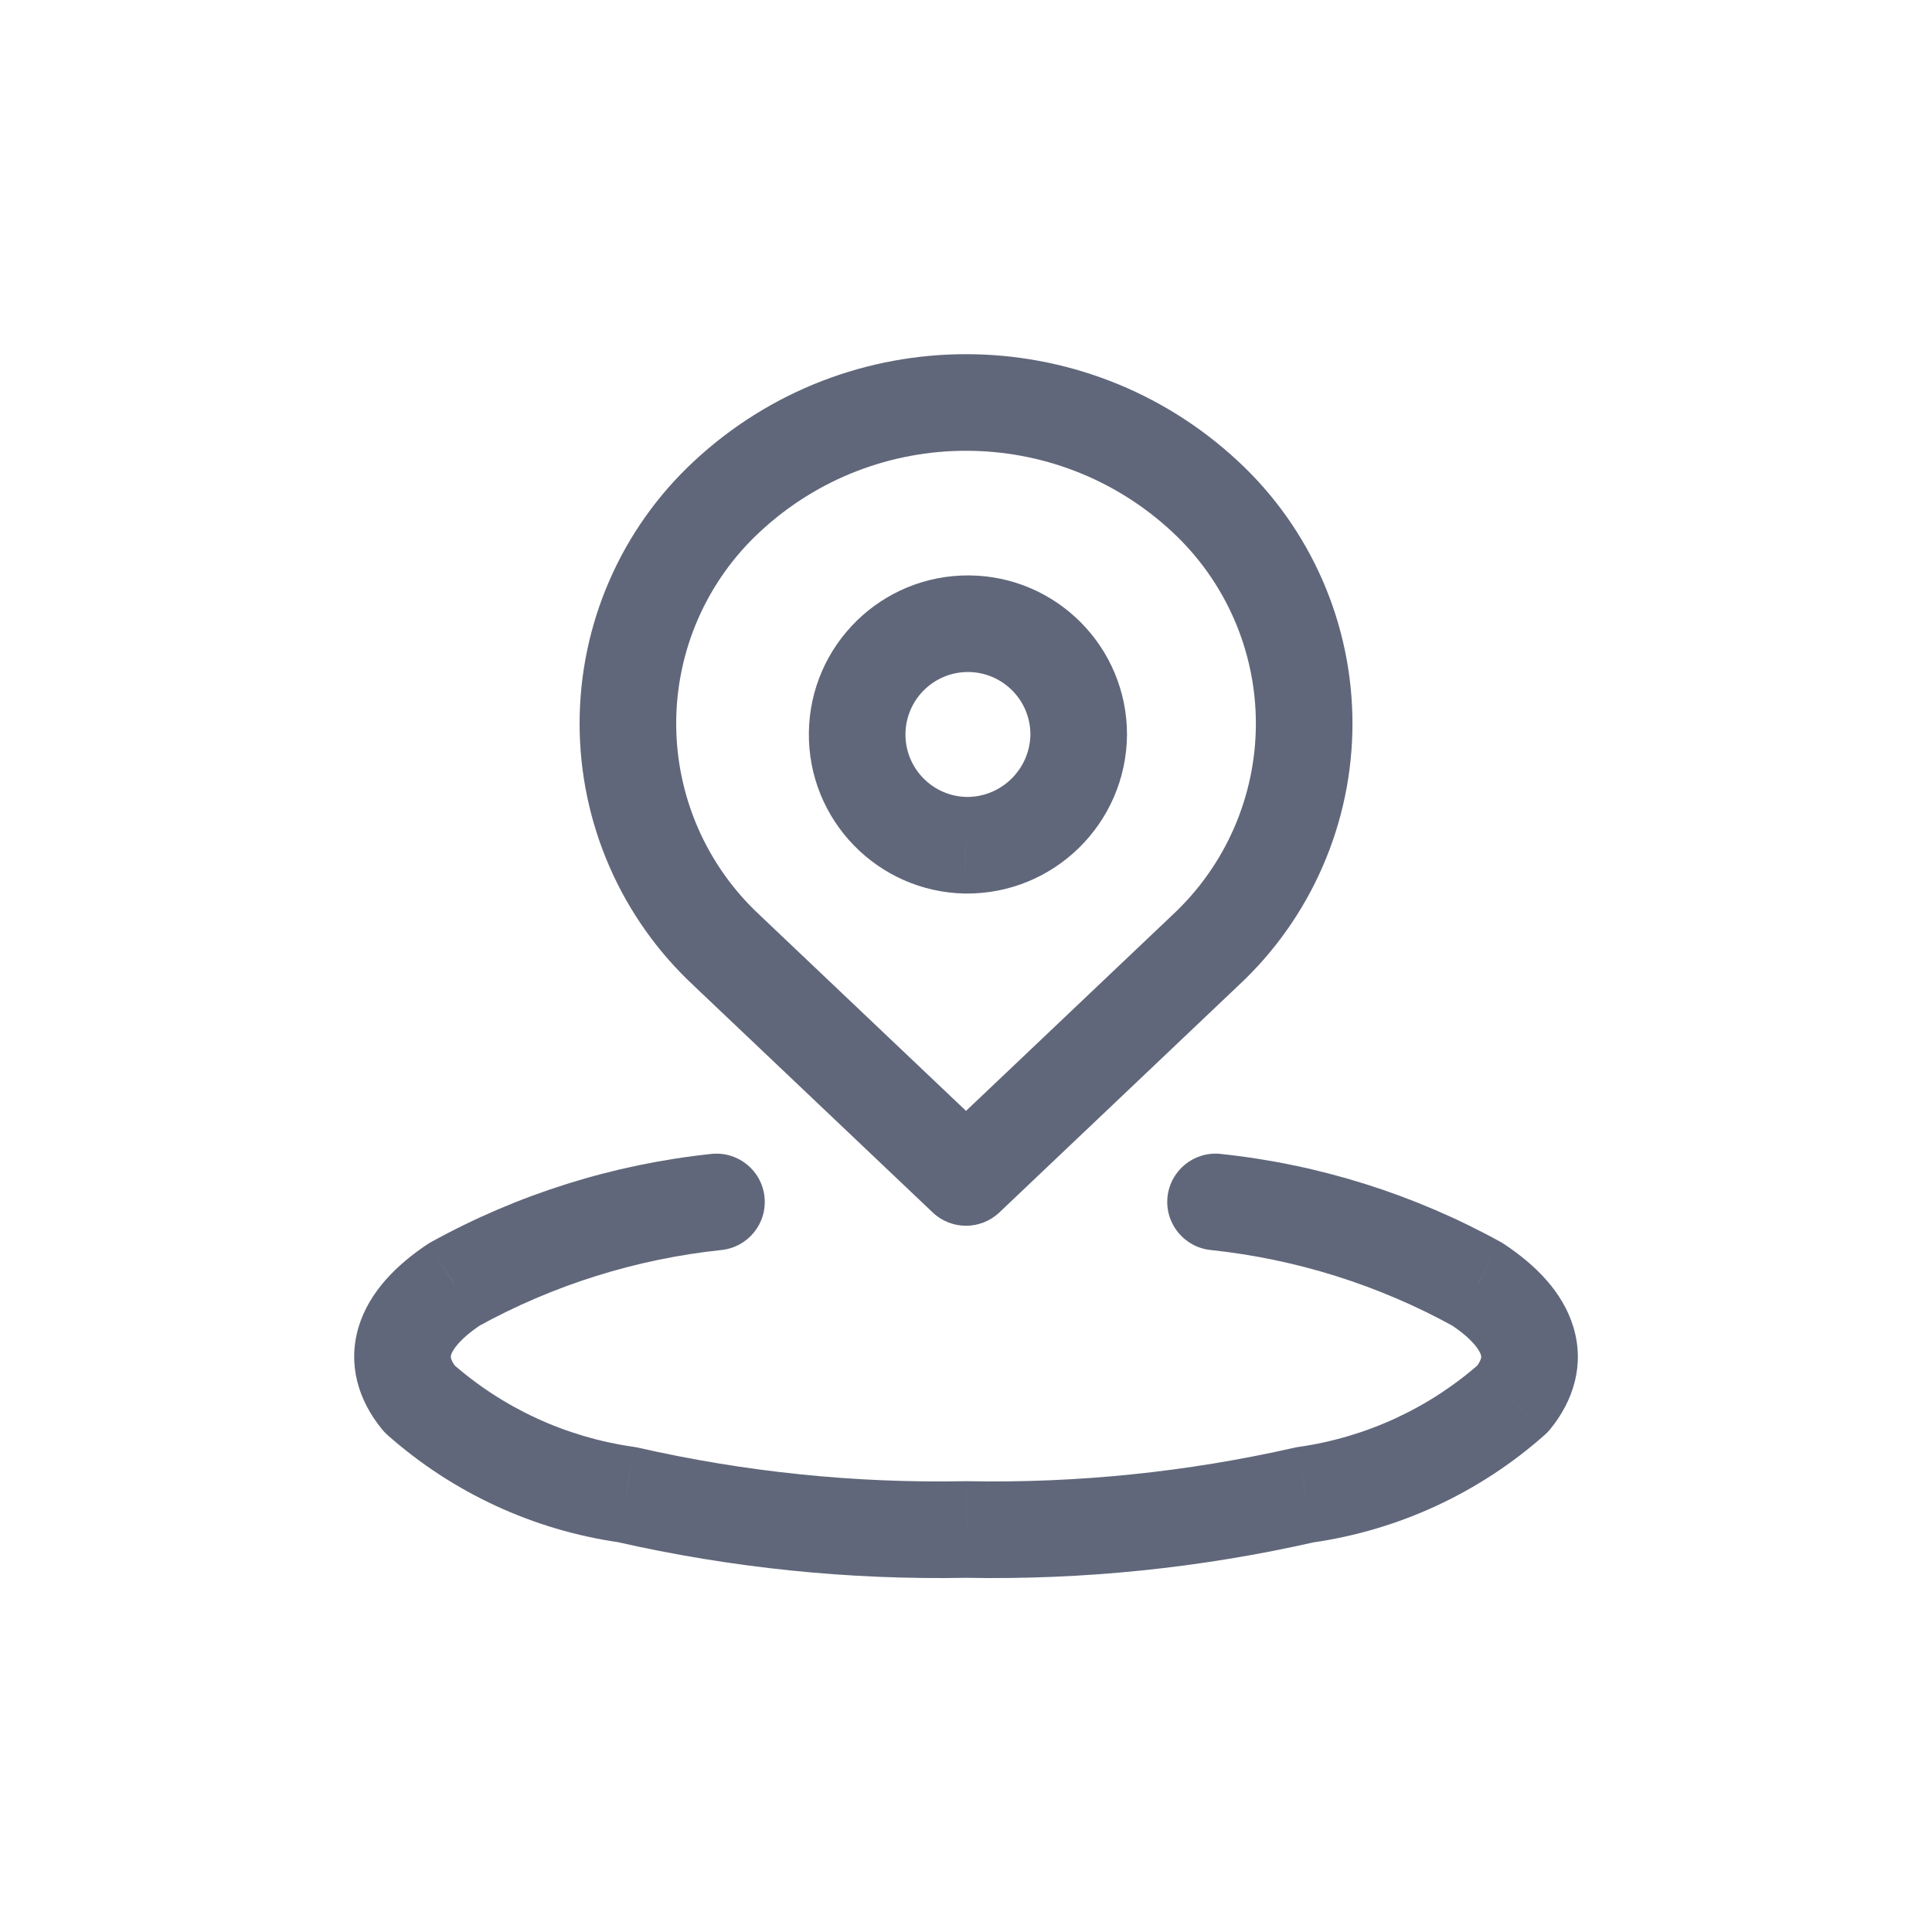<svg width="30" height="30" viewBox="0 0 30 30" fill="none" xmlns="http://www.w3.org/2000/svg">
<path d="M11.204 19.41C11.616 19.366 11.915 18.997 11.871 18.585C11.828 18.173 11.459 17.875 11.047 17.918L11.204 19.41ZM7.058 19.942L6.695 19.286C6.678 19.296 6.66 19.306 6.643 19.317L7.058 19.942ZM6.513 21.72L5.933 22.195C5.958 22.226 5.985 22.255 6.015 22.281L6.513 21.72ZM9.732 23.209L9.898 22.477C9.878 22.473 9.857 22.469 9.837 22.466L9.732 23.209ZM15 23.75L15.015 23C15.005 23 14.996 23 14.986 23L15 23.75ZM20.269 23.21L20.164 22.468C20.143 22.47 20.123 22.474 20.103 22.479L20.269 23.21ZM23.488 21.721L23.985 22.282C24.015 22.256 24.043 22.227 24.068 22.197L23.488 21.721ZM22.943 19.944L23.357 19.319C23.34 19.308 23.323 19.297 23.305 19.287L22.943 19.944ZM18.954 17.918C18.542 17.874 18.173 18.173 18.129 18.585C18.086 18.997 18.385 19.366 18.797 19.41L18.954 17.918ZM15 18.284L14.484 18.828C14.773 19.102 15.227 19.102 15.517 18.828L15 18.284ZM11.288 14.76L11.804 14.216L11.798 14.21L11.288 14.76ZM11.288 7.71L11.798 8.26L11.799 8.259L11.288 7.71ZM18.713 7.71L18.202 8.259L18.203 8.26L18.713 7.71ZM18.713 14.76L18.203 14.21L18.197 14.216L18.713 14.76ZM15 13.125L14.987 13.875L14.994 13.875L15 13.125ZM13.31 11.384L14.06 11.394L13.31 11.384ZM15.042 9.685L15.047 8.935L15.042 9.685ZM16.75 11.408L17.5 11.415L17.5 11.409L16.75 11.408ZM11.047 17.918C9.519 18.079 8.04 18.544 6.695 19.286L7.42 20.599C8.589 19.954 9.876 19.55 11.204 19.41L11.047 17.918ZM6.643 19.317C6.157 19.64 5.736 20.059 5.571 20.597C5.391 21.187 5.566 21.747 5.933 22.195L7.093 21.245C7.027 21.165 7.008 21.113 7.003 21.09C6.999 21.073 6.998 21.06 7.005 21.037C7.025 20.974 7.12 20.801 7.472 20.568L6.643 19.317ZM6.015 22.281C7.029 23.18 8.285 23.761 9.626 23.951L9.837 22.466C8.787 22.317 7.804 21.863 7.01 21.159L6.015 22.281ZM9.565 23.94C11.352 24.347 13.182 24.535 15.014 24.5L14.986 23C13.275 23.033 11.566 22.857 9.898 22.477L9.565 23.94ZM14.986 24.5C16.818 24.535 18.648 24.348 20.435 23.941L20.103 22.479C18.434 22.858 16.726 23.033 15.015 23L14.986 24.5ZM20.375 23.953C21.716 23.762 22.972 23.181 23.985 22.282L22.99 21.16C22.197 21.864 21.214 22.318 20.164 22.468L20.375 23.953ZM24.068 22.197C24.435 21.749 24.61 21.188 24.429 20.599C24.264 20.061 23.844 19.642 23.357 19.319L22.528 20.569C22.88 20.802 22.976 20.975 22.995 21.038C23.002 21.061 23.002 21.075 22.997 21.092C22.992 21.114 22.973 21.166 22.907 21.246L24.068 22.197ZM23.305 19.287C21.961 18.545 20.481 18.079 18.954 17.918L18.797 19.41C20.125 19.55 21.411 19.955 22.58 20.6L23.305 19.287ZM15.517 17.74L11.804 14.216L10.771 15.304L14.484 18.828L15.517 17.74ZM11.798 14.21C10.97 13.442 10.5 12.364 10.5 11.235H9C9 12.781 9.644 14.258 10.778 15.31L11.798 14.21ZM10.5 11.235C10.5 10.106 10.97 9.028 11.798 8.26L10.778 7.16C9.644 8.212 9 9.689 9 11.235H10.5ZM11.799 8.259C13.603 6.58 16.398 6.58 18.202 8.259L19.224 7.161C16.843 4.946 13.157 4.946 10.777 7.161L11.799 8.259ZM18.203 8.26C19.03 9.028 19.501 10.106 19.501 11.235H21.001C21.001 9.689 20.357 8.212 19.223 7.16L18.203 8.26ZM19.501 11.235C19.501 12.364 19.03 13.442 18.203 14.21L19.223 15.31C20.357 14.258 21.001 12.781 21.001 11.235H19.501ZM18.197 14.216L14.484 17.74L15.517 18.828L19.229 15.304L18.197 14.216ZM15.013 12.375C14.48 12.366 14.054 11.927 14.06 11.394L12.56 11.376C12.544 12.734 13.628 13.851 14.987 13.875L15.013 12.375ZM14.06 11.394C14.067 10.86 14.503 10.432 15.037 10.435L15.047 8.935C13.688 8.926 12.577 10.017 12.56 11.376L14.06 11.394ZM15.037 10.435C15.57 10.439 16.001 10.873 16 11.407L17.5 11.409C17.502 10.05 16.406 8.944 15.047 8.935L15.037 10.435ZM16 11.4C15.995 11.943 15.55 12.38 15.007 12.375L14.994 13.875C16.365 13.887 17.486 12.786 17.5 11.415L16 11.4Z" fill="#61677A"/>
</svg>

